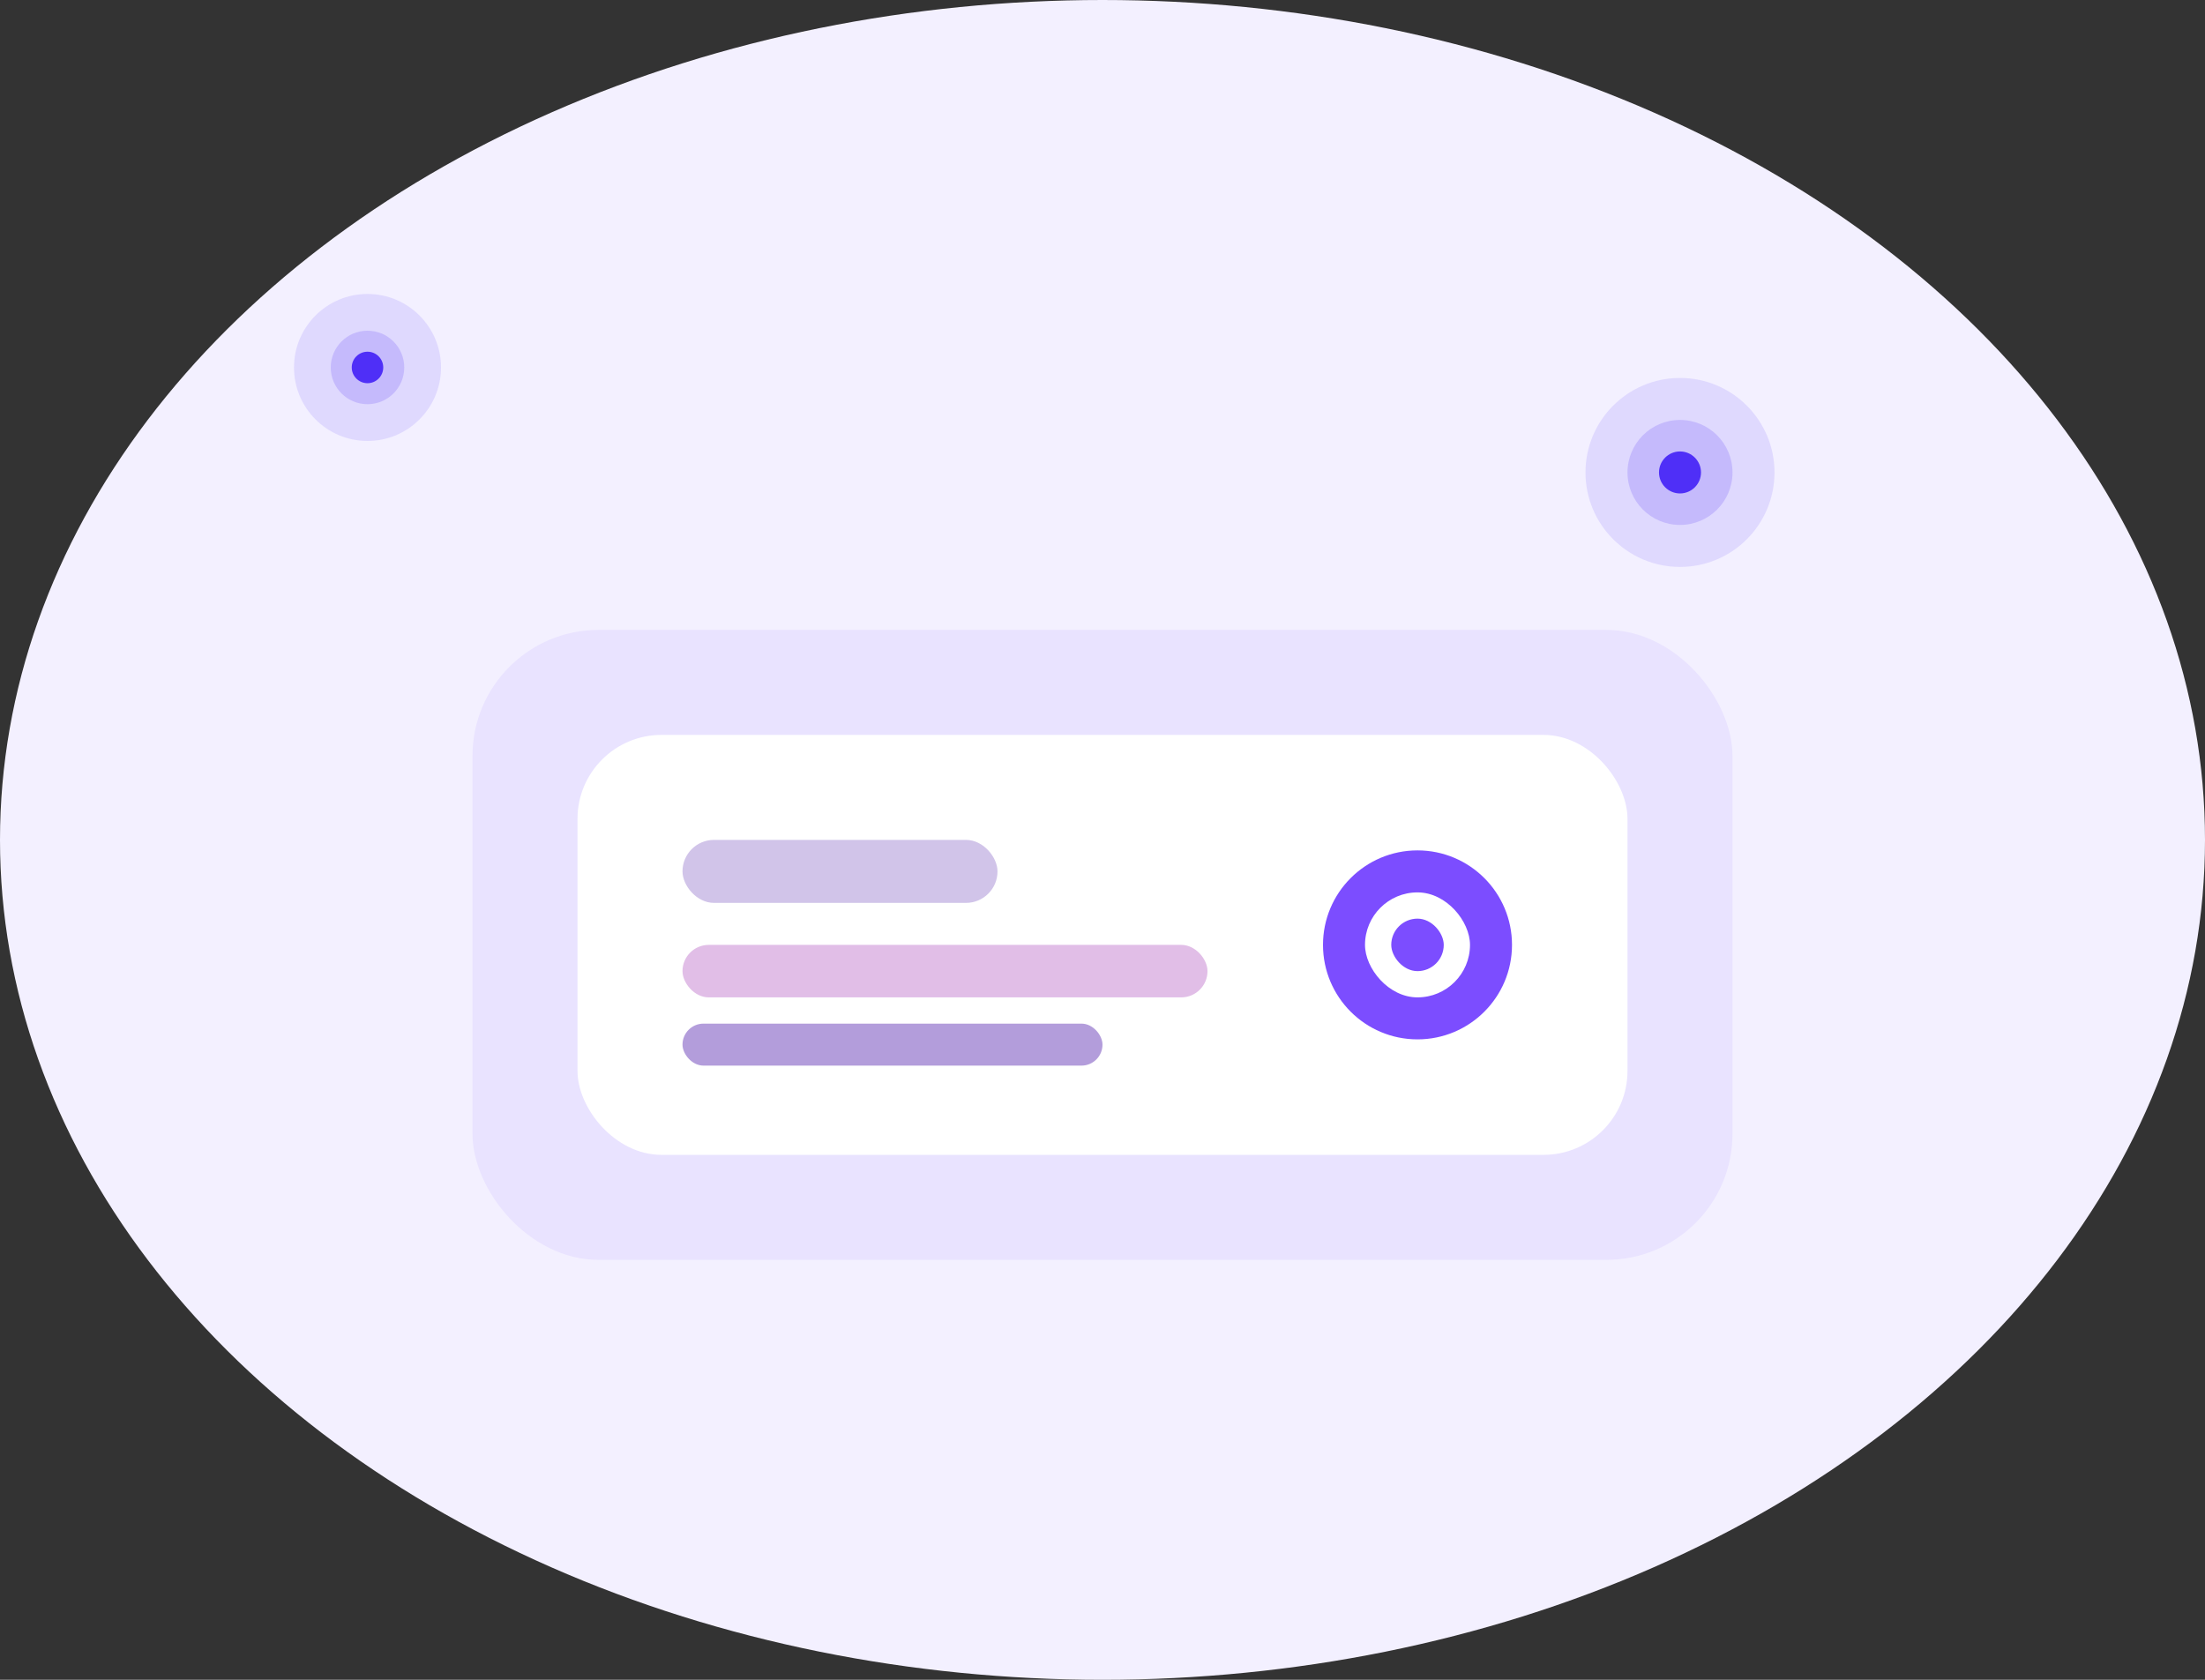 <svg width="420" height="320" viewBox="0 0 420 320" fill="none" xmlns="http://www.w3.org/2000/svg">
  <rect x="0" y="0" width="420" height="320" fill="#333333" stroke="none"/>
  <ellipse cx="210" cy="160" rx="210" ry="160" fill="#F3F0FF"/>
  <g>
    <rect x="90" y="120" width="240" height="120" rx="24" fill="#E9E3FF"/>
    <rect x="110" y="140" width="200" height="80" rx="16" fill="#fff"/>
    <rect x="130" y="160" width="60" height="12" rx="6" fill="#D1C4E9"/>
    <rect x="130" y="180" width="100" height="10" rx="5" fill="#E1BEE7"/>
    <rect x="130" y="195" width="80" height="8" rx="4" fill="#B39DDB"/>
    <circle cx="270" cy="180" r="18" fill="#7C4DFF"/>
    <rect x="260" y="170" width="20" height="20" rx="10" fill="#fff"/>
    <rect x="265" y="175" width="10" height="10" rx="5" fill="#7C4DFF"/>
  </g>
  <g>
    <ellipse cx="320" cy="90" rx="18" ry="18" fill="#4F2FF7" fill-opacity="0.12"/>
    <ellipse cx="320" cy="90" rx="10" ry="10" fill="#4F2FF7" fill-opacity="0.18"/>
    <ellipse cx="320" cy="90" rx="4" ry="4" fill="#4F2FF7"/>
  </g>
  <g>
    <ellipse cx="70" cy="70" rx="14" ry="14" fill="#4F2FF7" fill-opacity="0.12"/>
    <ellipse cx="70" cy="70" rx="7" ry="7" fill="#4F2FF7" fill-opacity="0.18"/>
    <ellipse cx="70" cy="70" rx="3" ry="3" fill="#4F2FF7"/>
  </g>
</svg>
